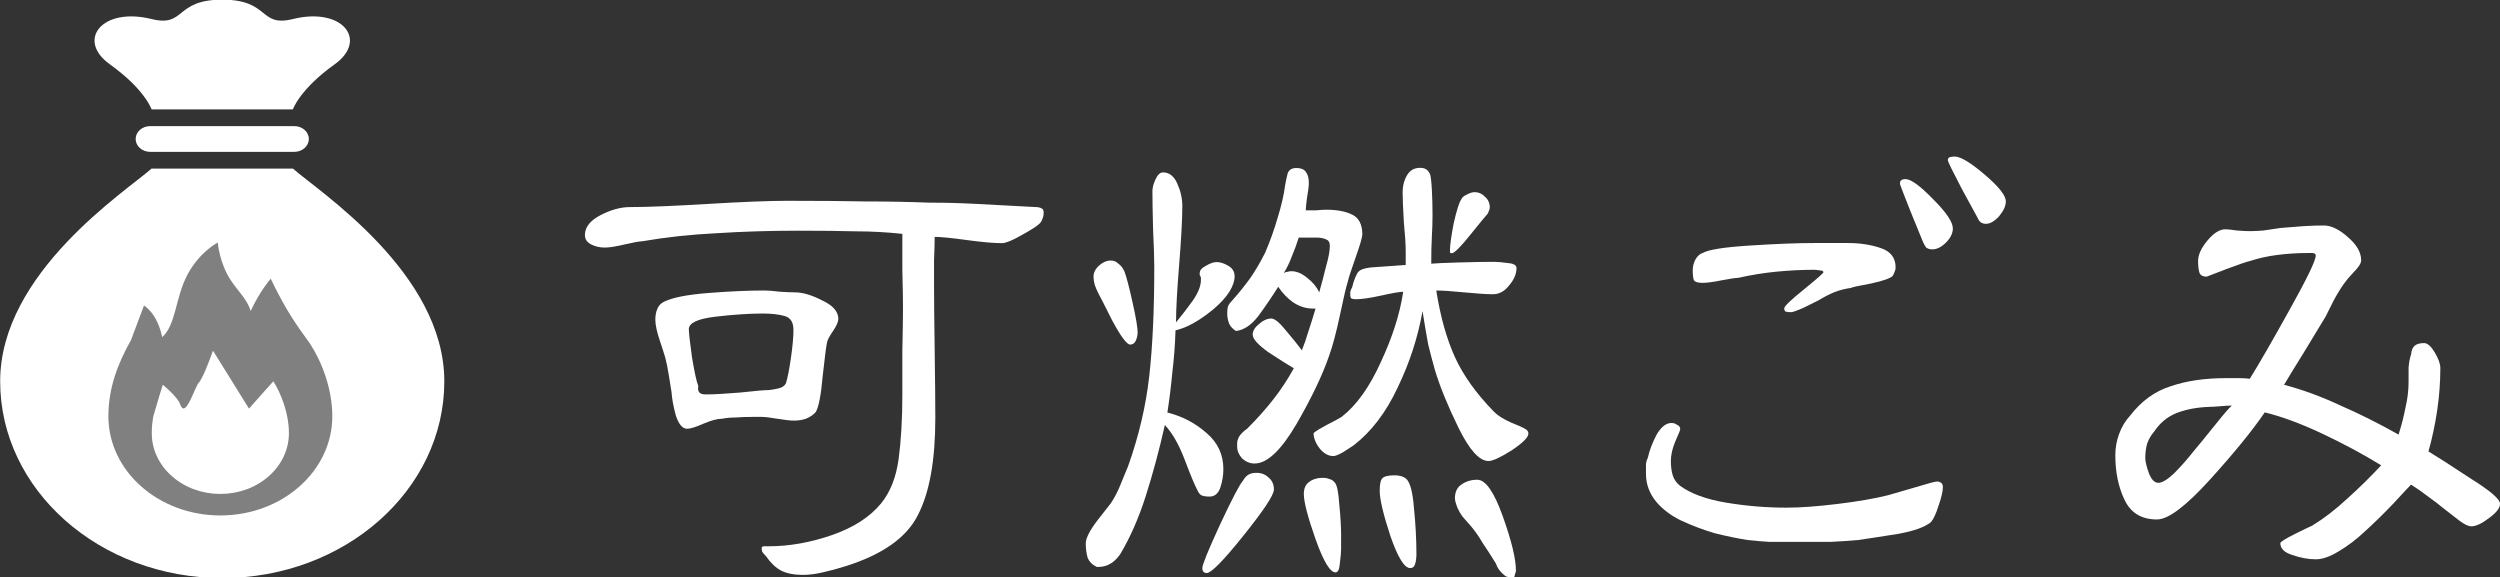 <?xml version="1.0" encoding="UTF-8" standalone="no"?>
<svg
   xmlns:dc="http://purl.org/dc/elements/1.1/"
   xmlns:cc="http://creativecommons.org/ns#"
   xmlns:rdf="http://www.w3.org/1999/02/22-rdf-syntax-ns#"
   xmlns:svg="http://www.w3.org/2000/svg"
   xmlns="http://www.w3.org/2000/svg"
   id="svg390"
   version="1.1"
   viewBox="0 0 38.968 9"
   height="9mm"
   width="38.968mm">
  <rect x="0" y="0" width="38.968" height="9" fill="#333333" stroke="none"/>
  <defs
     id="defs384" />
  <g
     transform="translate(-34.694,-135.541)"
     id="layer1">
    <g
       transform="translate(20.657,126.126)"
       id="g251">
      <g
         id="g9095"
         transform="matrix(0.035,0,0,0.031,14.382,11.852)">
        <g
           transform="matrix(0.568,0,0,0.568,-56.291,-78.784)"
           id="g5111"
           style="display:inline;opacity:1;fill:#ffffff">
          <g
             style="fill:#ffffff"
             id="g5097">
            <path
               class="st0"
               d="m 311.406,149.531 c 20.156,20.156 118.719,92.188 118.719,188.344 C 430.125,434.031 352.172,512 256,512 159.844,512 81.875,434.031 81.875,337.875 c 0,-96.156 98.563,-168.188 118.719,-188.344 z"
               style="fill:#ffffff"
               id="path5091" />
            <path
               class="st0"
               d="m 311.406,97.125 c 0,0 5.125,-17.594 32.75,-39.906 26.5,-21.406 6.156,-50.969 -32.75,-40.063 C 284.547,24.656 293.672,0 256,0 218.328,0 227.453,24.656 200.594,17.156 161.703,6.25 141.36,35.812 167.86,57.219 c 27.609,22.313 32.734,39.906 32.734,39.906 z"
               style="fill:#ffffff"
               id="path5093" />
            <path
               class="st0"
               d="m 323.891,123.328 c 0,6.297 -5.109,11.406 -11.391,11.406 H 199.516 c -6.297,0 -11.406,-5.109 -11.406,-11.406 v 0 c 0,-6.297 5.109,-11.391 11.406,-11.391 H 312.5 c 6.281,0.001 11.391,5.094 11.391,11.391 z"
               style="fill:#ffffff"
               id="path5095" />
          </g>
        </g>
        <g
           transform="matrix(0.268,0,0,0.268,19.664,43.346)"
           id="g5500"
           style="display:inline;opacity:1;fill:#808080">
          <g
             style="fill:#808080"
             id="g5488">
            <path
               class="st0"
               d="M 404.563,188.938 C 381.485,152.875 365.61,128.36 339.657,67.782 c 0,0 -18.75,24.531 -33.172,60.578 C 299.782,105.157 287.563,94.782 273.313,70.657 254.563,38.938 251.672,0 251.672,0 c 0,0 -30.281,17.313 -50.484,60.563 -20.172,43.281 -18.75,93.75 -41.813,116.844 -8.656,-46.156 -30.297,-59.125 -30.297,-59.125 0,0 -12.984,38.906 -21.625,64.875 -23.078,46.156 -37.5,91.406 -37.5,142.797 0,51.359 20.813,97.891 54.5,131.547 C 158.125,491.188 204.641,512 256,512 c 51.375,0 97.891,-20.813 131.563,-54.5 33.672,-33.656 54.484,-80.188 54.484,-131.547 0,-51.39 -17.281,-102.406 -37.484,-137.015 z m -68,249.312 c -21.516,21.5 -50.125,33.375 -80.563,33.375 -30.438,0 -59.047,-11.875 -80.563,-33.375 -21.531,-21.531 -33.375,-50.141 -33.375,-80.563 0,-10.656 0.844,-21.188 2.594,-31.875 6.063,-24.375 15.688,-59 15.688,-59 0,0 24.406,22.156 28.828,36.531 7.703,25 19.234,-15.375 29.328,-37.969 8.656,-10.094 18.625,-42.344 25.297,-62.5 l 59.797,108.656 40.5,-51.328 c 12.813,23.219 25.859,60 25.859,97.484 0,30.423 -11.875,59.033 -33.39,80.564 z"
               style="fill:#808080"
               id="path5486" />
          </g>
        </g>
      </g>
      <g
         id="text214"
         style="font-style:normal;font-variant:normal;font-weight:normal;font-stretch:normal;font-size:7.761px;line-height:1.25;font-family:sbnreim;-inkscape-font-specification:'sbnreim, Normal';font-variant-ligatures:normal;font-variant-caps:normal;font-variant-numeric:normal;text-align:start;letter-spacing:0px;word-spacing:0px;writing-mode:lr-tb;text-anchor:start;fill:#ffffff;fill-opacity:1;stroke:none;stroke-width:0.265"
         aria-label="可燃ごみ">
        <path
           id="path420"
           style="fill:#ffffff;stroke-width:0.265"
           d="m 30.304,12.73 q 0,0.058 -0.019,0.097 -0.01,0.039 -0.049,0.078 -0.078,0.068 -0.291,0.184 -0.204,0.116 -0.291,0.116 -0.194,0 -0.553,-0.049 -0.359,-0.049 -0.495,-0.049 0,0.126 -0.01,0.369 0,0.243 0,0.369 0,0.34 0.01,1.038 0.01,0.689 0.01,1.048 0,0.99 -0.272,1.513 -0.262,0.524 -1.125,0.796 -0.184,0.058 -0.359,0.097 -0.165,0.039 -0.31,0.039 -0.204,0 -0.34,-0.068 -0.126,-0.068 -0.233,-0.223 -0.039,-0.039 -0.058,-0.068 -0.01,-0.029 -0.01,-0.058 0,-0.029 0.039,-0.029 0.049,0 0.068,0 0.485,0 0.99,-0.175 0.504,-0.175 0.766,-0.495 0.213,-0.262 0.272,-0.689 0.058,-0.437 0.058,-1.009 0,-0.233 0,-0.679 0.01,-0.456 0.01,-0.669 0,-0.204 -0.01,-0.582 0,-0.388 0,-0.572 -0.369,-0.039 -0.728,-0.039 -0.359,-0.01 -0.893,-0.01 -0.66,0 -1.271,0.039 -0.601,0.029 -1.164,0.126 -0.058,0 -0.272,0.049 -0.204,0.049 -0.31,0.049 -0.116,0 -0.213,-0.049 -0.097,-0.049 -0.097,-0.146 0,-0.184 0.243,-0.31 0.243,-0.126 0.456,-0.126 0.398,0 1.213,-0.049 0.825,-0.049 1.242,-0.049 0.728,0 1.222,0.01 0.495,0 0.999,0.019 0.359,0 0.718,0.019 0.369,0.019 0.922,0.049 0.068,0 0.097,0.019 0.039,0.01 0.039,0.068 z m -3.201,1.659 q 0,0.068 -0.087,0.194 -0.078,0.116 -0.087,0.165 -0.019,0.078 -0.068,0.524 -0.039,0.446 -0.107,0.563 -0.058,0.068 -0.155,0.107 -0.087,0.029 -0.184,0.029 -0.087,0 -0.262,-0.029 -0.165,-0.029 -0.252,-0.029 h -0.116 q -0.175,0 -0.291,0.01 -0.107,0 -0.204,0.019 -0.107,0 -0.291,0.078 -0.175,0.078 -0.252,0.078 -0.107,0 -0.175,-0.204 -0.058,-0.213 -0.068,-0.369 -0.01,-0.058 -0.039,-0.243 -0.029,-0.184 -0.058,-0.291 -0.019,-0.068 -0.087,-0.272 -0.068,-0.204 -0.068,-0.32 0,-0.097 0.029,-0.165 0.029,-0.078 0.107,-0.116 0.194,-0.097 0.689,-0.136 0.495,-0.039 0.883,-0.039 0.078,0 0.233,0.019 0.155,0.01 0.233,0.01 0.184,0 0.427,0.126 0.252,0.116 0.252,0.291 z m -0.699,0.165 q 0,-0.175 -0.136,-0.213 -0.136,-0.039 -0.34,-0.039 -0.32,0 -0.737,0.049 -0.417,0.049 -0.417,0.194 0,0.087 0.049,0.437 0.058,0.349 0.097,0.446 v 0.019 q -0.01,0.049 0.019,0.087 0.029,0.029 0.097,0.029 0.184,0 0.534,-0.029 0.349,-0.039 0.456,-0.039 0.087,-0.01 0.155,-0.029 0.078,-0.019 0.107,-0.078 0.039,-0.126 0.078,-0.398 0.039,-0.272 0.039,-0.437 z" />
        <path
           id="path422"
           style="fill:#ffffff;stroke-width:0.265"
           d="m 37.259,12.643 q 0,0.019 -0.01,0.049 -0.01,0.019 -0.019,0.049 -0.029,0.029 -0.272,0.33 -0.233,0.291 -0.291,0.291 -0.019,0 -0.029,-0.01 0,-0.019 0,-0.039 0,-0.116 0.058,-0.417 0.068,-0.301 0.116,-0.369 0.019,-0.049 0.087,-0.078 0.068,-0.039 0.126,-0.039 0.087,0 0.155,0.068 0.078,0.068 0.078,0.165 z m 0.601,3.531 q 0,0.087 -0.262,0.262 -0.262,0.165 -0.359,0.165 -0.213,0 -0.466,-0.514 -0.252,-0.514 -0.369,-0.902 -0.058,-0.204 -0.107,-0.407 -0.039,-0.213 -0.087,-0.514 -0.107,0.611 -0.388,1.193 -0.272,0.582 -0.689,0.902 -0.058,0.039 -0.165,0.107 -0.107,0.058 -0.146,0.058 -0.116,0 -0.213,-0.116 -0.097,-0.126 -0.097,-0.243 0.058,-0.049 0.204,-0.126 0.155,-0.078 0.233,-0.126 0.349,-0.272 0.611,-0.854 0.272,-0.582 0.349,-1.096 -0.078,0 -0.34,0.058 -0.262,0.058 -0.398,0.058 -0.039,0 -0.068,-0.01 -0.019,-0.019 -0.019,-0.049 0,-0.029 0,-0.058 0.01,-0.039 0.029,-0.068 0.019,-0.087 0.049,-0.155 0.029,-0.068 0.049,-0.087 0.049,-0.068 0.33,-0.078 0.281,-0.019 0.407,-0.029 0,-0.068 0,-0.107 0,-0.039 0,-0.107 0,-0.155 -0.029,-0.456 -0.019,-0.31 -0.019,-0.466 0,-0.146 0.068,-0.262 0.068,-0.116 0.204,-0.116 0.058,0 0.087,0.019 0.039,0.019 0.068,0.078 0.019,0.058 0.029,0.252 0.01,0.184 0.01,0.388 0,0.155 -0.01,0.33 -0.01,0.175 -0.01,0.427 0.097,-0.01 0.427,-0.019 0.34,-0.01 0.543,-0.01 0.097,0 0.223,0.019 0.136,0.01 0.136,0.078 0,0.136 -0.116,0.272 -0.107,0.136 -0.252,0.136 -0.146,0 -0.446,-0.029 -0.291,-0.029 -0.437,-0.029 0.097,0.611 0.291,1.038 0.194,0.427 0.611,0.854 0.087,0.087 0.262,0.165 0.175,0.068 0.233,0.107 0.019,0.01 0.029,0.029 0.01,0.01 0.01,0.039 z M 35.271,13.069 q 0,0.068 -0.107,0.369 -0.107,0.301 -0.116,0.359 -0.039,0.116 -0.126,0.534 -0.087,0.407 -0.165,0.621 -0.155,0.456 -0.514,1.077 -0.359,0.611 -0.65,0.611 -0.107,0 -0.194,-0.078 -0.078,-0.087 -0.078,-0.184 0,-0.019 0,-0.029 0,-0.019 0,-0.039 0.01,-0.068 0.049,-0.116 0.049,-0.058 0.107,-0.097 0.233,-0.233 0.407,-0.456 0.175,-0.223 0.32,-0.485 -0.146,-0.087 -0.398,-0.252 -0.243,-0.175 -0.243,-0.272 0,-0.087 0.097,-0.165 0.097,-0.087 0.194,-0.087 0.078,0 0.233,0.194 0.155,0.184 0.243,0.301 0.058,-0.146 0.097,-0.281 0.049,-0.146 0.116,-0.369 h -0.039 q -0.165,0 -0.31,-0.097 -0.136,-0.097 -0.233,-0.243 -0.146,0.233 -0.31,0.456 -0.165,0.213 -0.349,0.233 -0.078,-0.049 -0.107,-0.116 -0.029,-0.078 -0.029,-0.155 0,-0.068 0.01,-0.107 0.019,-0.049 0.068,-0.097 0.155,-0.175 0.281,-0.349 0.126,-0.184 0.233,-0.398 0.116,-0.272 0.194,-0.543 0.087,-0.281 0.116,-0.504 0.019,-0.107 0.039,-0.184 0.029,-0.087 0.136,-0.087 0.107,0 0.146,0.058 0.049,0.058 0.049,0.175 0,0.078 -0.029,0.233 -0.019,0.146 -0.019,0.194 0.049,0 0.155,0 0.107,-0.01 0.165,-0.01 0.252,0 0.407,0.078 0.155,0.078 0.155,0.31 z m 2.396,5.239 q 0,0.019 -0.01,0.039 -0.01,0.029 -0.019,0.068 -0.019,0 -0.029,0 -0.01,0 -0.029,0 -0.029,0 -0.049,-0.01 -0.019,0 -0.039,-0.019 -0.039,-0.029 -0.087,-0.087 -0.039,-0.058 -0.049,-0.097 -0.126,-0.204 -0.213,-0.33 -0.078,-0.136 -0.175,-0.252 -0.078,-0.087 -0.136,-0.155 -0.049,-0.068 -0.078,-0.136 -0.019,-0.049 -0.029,-0.087 -0.01,-0.039 -0.01,-0.058 0,-0.146 0.097,-0.213 0.107,-0.078 0.252,-0.078 0.194,0 0.398,0.572 0.204,0.572 0.204,0.844 z m -1.552,-0.252 q 0,0.078 -0.019,0.146 -0.019,0.068 -0.078,0.068 -0.136,0 -0.31,-0.504 -0.165,-0.504 -0.165,-0.699 0,-0.155 0.039,-0.194 0.039,-0.049 0.194,-0.049 0.049,0 0.087,0.01 0.049,0.01 0.087,0.039 0.097,0.078 0.126,0.456 0.039,0.378 0.039,0.728 z m -4.346,-3.454 q 0,0.058 -0.029,0.126 -0.029,0.058 -0.087,0.058 -0.078,0 -0.281,-0.378 -0.194,-0.388 -0.213,-0.417 -0.039,-0.078 -0.058,-0.136 -0.019,-0.068 -0.019,-0.126 0,-0.097 0.087,-0.175 0.087,-0.078 0.184,-0.078 0.068,0 0.116,0.049 0.058,0.039 0.097,0.126 0.049,0.136 0.126,0.485 0.078,0.349 0.078,0.466 z m 3.172,3.201 v 0.165 q 0,0.078 -0.019,0.223 -0.01,0.146 -0.068,0.146 -0.126,0 -0.31,-0.514 -0.184,-0.524 -0.184,-0.708 0,-0.126 0.078,-0.184 0.087,-0.068 0.213,-0.068 0.068,0 0.107,0.019 0.049,0.01 0.087,0.058 0.049,0.058 0.068,0.34 0.029,0.281 0.029,0.524 z M 33.282,13.71 q 0,0.243 -0.33,0.524 -0.33,0.272 -0.592,0.33 -0.01,0.33 -0.049,0.65 -0.029,0.32 -0.078,0.631 0.349,0.087 0.611,0.32 0.262,0.223 0.262,0.563 0,0.146 -0.049,0.291 -0.049,0.136 -0.165,0.136 -0.087,0 -0.126,-0.019 -0.039,-0.019 -0.068,-0.087 -0.058,-0.107 -0.194,-0.466 -0.136,-0.359 -0.31,-0.543 -0.136,0.601 -0.301,1.116 -0.165,0.514 -0.398,0.902 -0.078,0.107 -0.155,0.146 -0.078,0.049 -0.204,0.049 -0.107,-0.049 -0.146,-0.146 -0.029,-0.097 -0.029,-0.223 0,-0.116 0.175,-0.349 0.184,-0.233 0.213,-0.272 0.078,-0.116 0.136,-0.252 0.058,-0.136 0.136,-0.33 0.252,-0.708 0.33,-1.407 0.078,-0.699 0.078,-1.688 0,-0.204 -0.019,-0.601 -0.01,-0.398 -0.01,-0.592 0,-0.078 0.049,-0.184 0.049,-0.107 0.116,-0.107 0.146,0 0.223,0.175 0.078,0.175 0.078,0.349 0,0.301 -0.049,0.912 -0.049,0.601 -0.049,0.902 0.136,-0.165 0.262,-0.34 0.126,-0.184 0.126,-0.32 0,-0.019 0,-0.019 0,-0.01 0,-0.019 -0.01,-0.029 -0.019,-0.039 0,-0.019 0,-0.029 0,-0.068 0.097,-0.116 0.097,-0.058 0.165,-0.058 0.087,0 0.184,0.058 0.097,0.058 0.097,0.155 z m 0.611,3.337 q 0,0.126 -0.475,0.718 -0.466,0.582 -0.572,0.582 -0.039,0 -0.058,-0.029 -0.01,-0.019 -0.01,-0.049 0,-0.078 0.272,-0.669 0.281,-0.601 0.359,-0.689 0.039,-0.068 0.087,-0.097 0.049,-0.029 0.126,-0.029 0.116,0 0.194,0.078 0.078,0.068 0.078,0.184 z m 0.873,-3.793 q 0,-0.087 -0.058,-0.107 -0.058,-0.029 -0.155,-0.029 -0.087,0 -0.136,0 -0.049,0 -0.136,0 -0.049,0.155 -0.107,0.291 -0.049,0.136 -0.126,0.262 0.029,-0.019 0.058,-0.019 0.029,-0.01 0.058,-0.01 0.126,0 0.252,0.107 0.126,0.097 0.184,0.223 0.058,-0.204 0.107,-0.407 0.058,-0.204 0.058,-0.31 z" />
        <path
           id="path424"
           style="fill:#ffffff;stroke-width:0.265"
           d="m 45.302,12.555 q 0,0.107 -0.107,0.233 -0.107,0.116 -0.204,0.116 -0.049,0 -0.087,-0.029 -0.029,-0.029 -0.049,-0.078 -0.029,-0.049 -0.243,-0.446 -0.213,-0.407 -0.213,-0.437 0,-0.039 0.029,-0.049 0.039,-0.01 0.078,-0.01 0.136,0 0.466,0.281 0.33,0.281 0.33,0.417 z m -0.825,0.417 q 0,0.116 -0.107,0.223 -0.107,0.107 -0.213,0.107 -0.058,0 -0.097,-0.029 -0.029,-0.039 -0.049,-0.087 -0.029,-0.068 -0.194,-0.475 -0.165,-0.417 -0.165,-0.427 0,-0.049 0.019,-0.058 0.019,-0.019 0.068,-0.019 0.126,0 0.427,0.31 0.31,0.31 0.31,0.456 z m -0.893,0.611 q 0,0.039 -0.019,0.078 -0.01,0.029 -0.029,0.058 -0.068,0.058 -0.34,0.116 -0.272,0.049 -0.31,0.068 -0.136,0.019 -0.262,0.068 -0.116,0.049 -0.243,0.126 -0.078,0.039 -0.233,0.116 -0.155,0.068 -0.194,0.068 -0.058,0 -0.087,-0.01 -0.019,-0.019 -0.019,-0.049 0,-0.049 0.301,-0.291 0.31,-0.252 0.31,-0.272 0,-0.029 -0.058,-0.029 -0.049,-0.01 -0.078,-0.01 -0.291,0 -0.592,0.029 -0.301,0.029 -0.601,0.097 -0.058,0 -0.262,0.039 -0.194,0.039 -0.291,0.039 -0.107,0 -0.136,-0.039 -0.019,-0.049 -0.019,-0.155 0,-0.087 0.039,-0.165 0.049,-0.087 0.116,-0.107 0.136,-0.078 0.737,-0.116 0.611,-0.039 0.999,-0.039 h 0.534 q 0.272,0 0.504,0.078 0.233,0.078 0.233,0.301 z m 0.737,3.425 q 0,0.097 -0.068,0.291 -0.058,0.184 -0.116,0.252 -0.136,0.116 -0.504,0.184 -0.359,0.058 -0.631,0.097 -0.213,0.019 -0.427,0.029 -0.213,0 -0.534,0 -0.262,0 -0.427,0 -0.165,-0.01 -0.34,-0.029 -0.243,-0.039 -0.514,-0.107 -0.262,-0.078 -0.514,-0.194 -0.243,-0.116 -0.398,-0.301 -0.155,-0.194 -0.155,-0.427 0,-0.087 0,-0.136 0,-0.058 0.029,-0.116 0.039,-0.175 0.136,-0.359 0.107,-0.184 0.233,-0.184 0.049,0 0.087,0.029 0.049,0.019 0.049,0.068 0,0.019 -0.078,0.194 -0.068,0.165 -0.068,0.301 0,0.126 0.029,0.223 0.029,0.097 0.116,0.165 0.252,0.184 0.718,0.262 0.466,0.078 0.941,0.078 0.32,0 0.796,-0.058 0.475,-0.058 0.786,-0.136 0.029,-0.01 0.369,-0.107 0.349,-0.107 0.398,-0.107 0.029,0 0.058,0.019 0.029,0.019 0.029,0.068 z" />
        <path
           id="path426"
           style="fill:#ffffff;stroke-width:0.265"
           d="m 53.005,17.27 q 0,0.097 -0.175,0.223 -0.165,0.126 -0.272,0.126 -0.068,0 -0.184,-0.087 -0.116,-0.087 -0.213,-0.165 -0.155,-0.126 -0.291,-0.223 -0.126,-0.097 -0.252,-0.175 -0.049,0.049 -0.281,0.301 -0.233,0.243 -0.437,0.427 -0.194,0.184 -0.407,0.31 -0.204,0.126 -0.359,0.126 -0.175,0 -0.369,-0.068 -0.184,-0.058 -0.184,-0.184 0,-0.029 0.233,-0.146 0.233,-0.116 0.262,-0.126 0.272,-0.165 0.543,-0.417 0.281,-0.252 0.534,-0.524 -0.427,-0.262 -0.922,-0.495 -0.495,-0.233 -0.893,-0.33 -0.291,0.427 -0.854,1.048 -0.563,0.621 -0.825,0.621 -0.359,0 -0.504,-0.301 -0.146,-0.301 -0.146,-0.699 0,-0.175 0.058,-0.33 0.058,-0.165 0.175,-0.291 0.262,-0.34 0.631,-0.456 0.369,-0.126 0.863,-0.126 0.116,0 0.204,0 0.087,0 0.165,0.01 0.223,-0.359 0.621,-1.077 0.407,-0.728 0.407,-0.844 0,-0.039 -0.058,-0.039 -0.049,0 -0.078,0 -0.223,0 -0.456,0.029 -0.233,0.029 -0.437,0.097 -0.058,0.01 -0.369,0.126 -0.301,0.116 -0.301,0.116 -0.097,0 -0.116,-0.068 -0.019,-0.068 -0.019,-0.175 0,-0.146 0.146,-0.32 0.146,-0.175 0.281,-0.175 0.049,0 0.175,0.019 0.136,0.01 0.204,0.01 0.097,0 0.213,-0.01 0.116,-0.019 0.262,-0.039 0.213,-0.019 0.369,-0.029 0.155,-0.01 0.31,-0.01 0.175,0 0.378,0.184 0.204,0.175 0.204,0.359 0,0.068 -0.116,0.184 -0.107,0.116 -0.126,0.146 -0.078,0.097 -0.184,0.291 -0.097,0.194 -0.126,0.252 -0.213,0.349 -0.359,0.592 -0.146,0.233 -0.291,0.475 0.437,0.116 0.873,0.32 0.446,0.194 0.912,0.456 0.068,-0.213 0.107,-0.417 0.049,-0.204 0.049,-0.407 0,-0.116 0,-0.223 0.01,-0.116 0.039,-0.204 0.01,-0.097 0.058,-0.136 0.049,-0.039 0.146,-0.039 0.078,0 0.165,0.146 0.087,0.146 0.087,0.243 0,0.33 -0.049,0.66 -0.049,0.33 -0.136,0.64 0.194,0.116 0.65,0.417 0.466,0.291 0.466,0.398 z M 48.824,15.737 q -0.068,0 -0.184,0.01 -0.116,0.01 -0.165,0.01 -0.291,0.01 -0.514,0.097 -0.213,0.087 -0.349,0.291 -0.068,0.078 -0.107,0.184 -0.029,0.107 -0.029,0.223 0,0.087 0.058,0.243 0.058,0.146 0.146,0.146 0.087,0 0.243,-0.146 0.155,-0.155 0.301,-0.34 0.155,-0.184 0.349,-0.427 0.194,-0.243 0.252,-0.291 z" />
      </g>
    </g>
  </g>
</svg>
